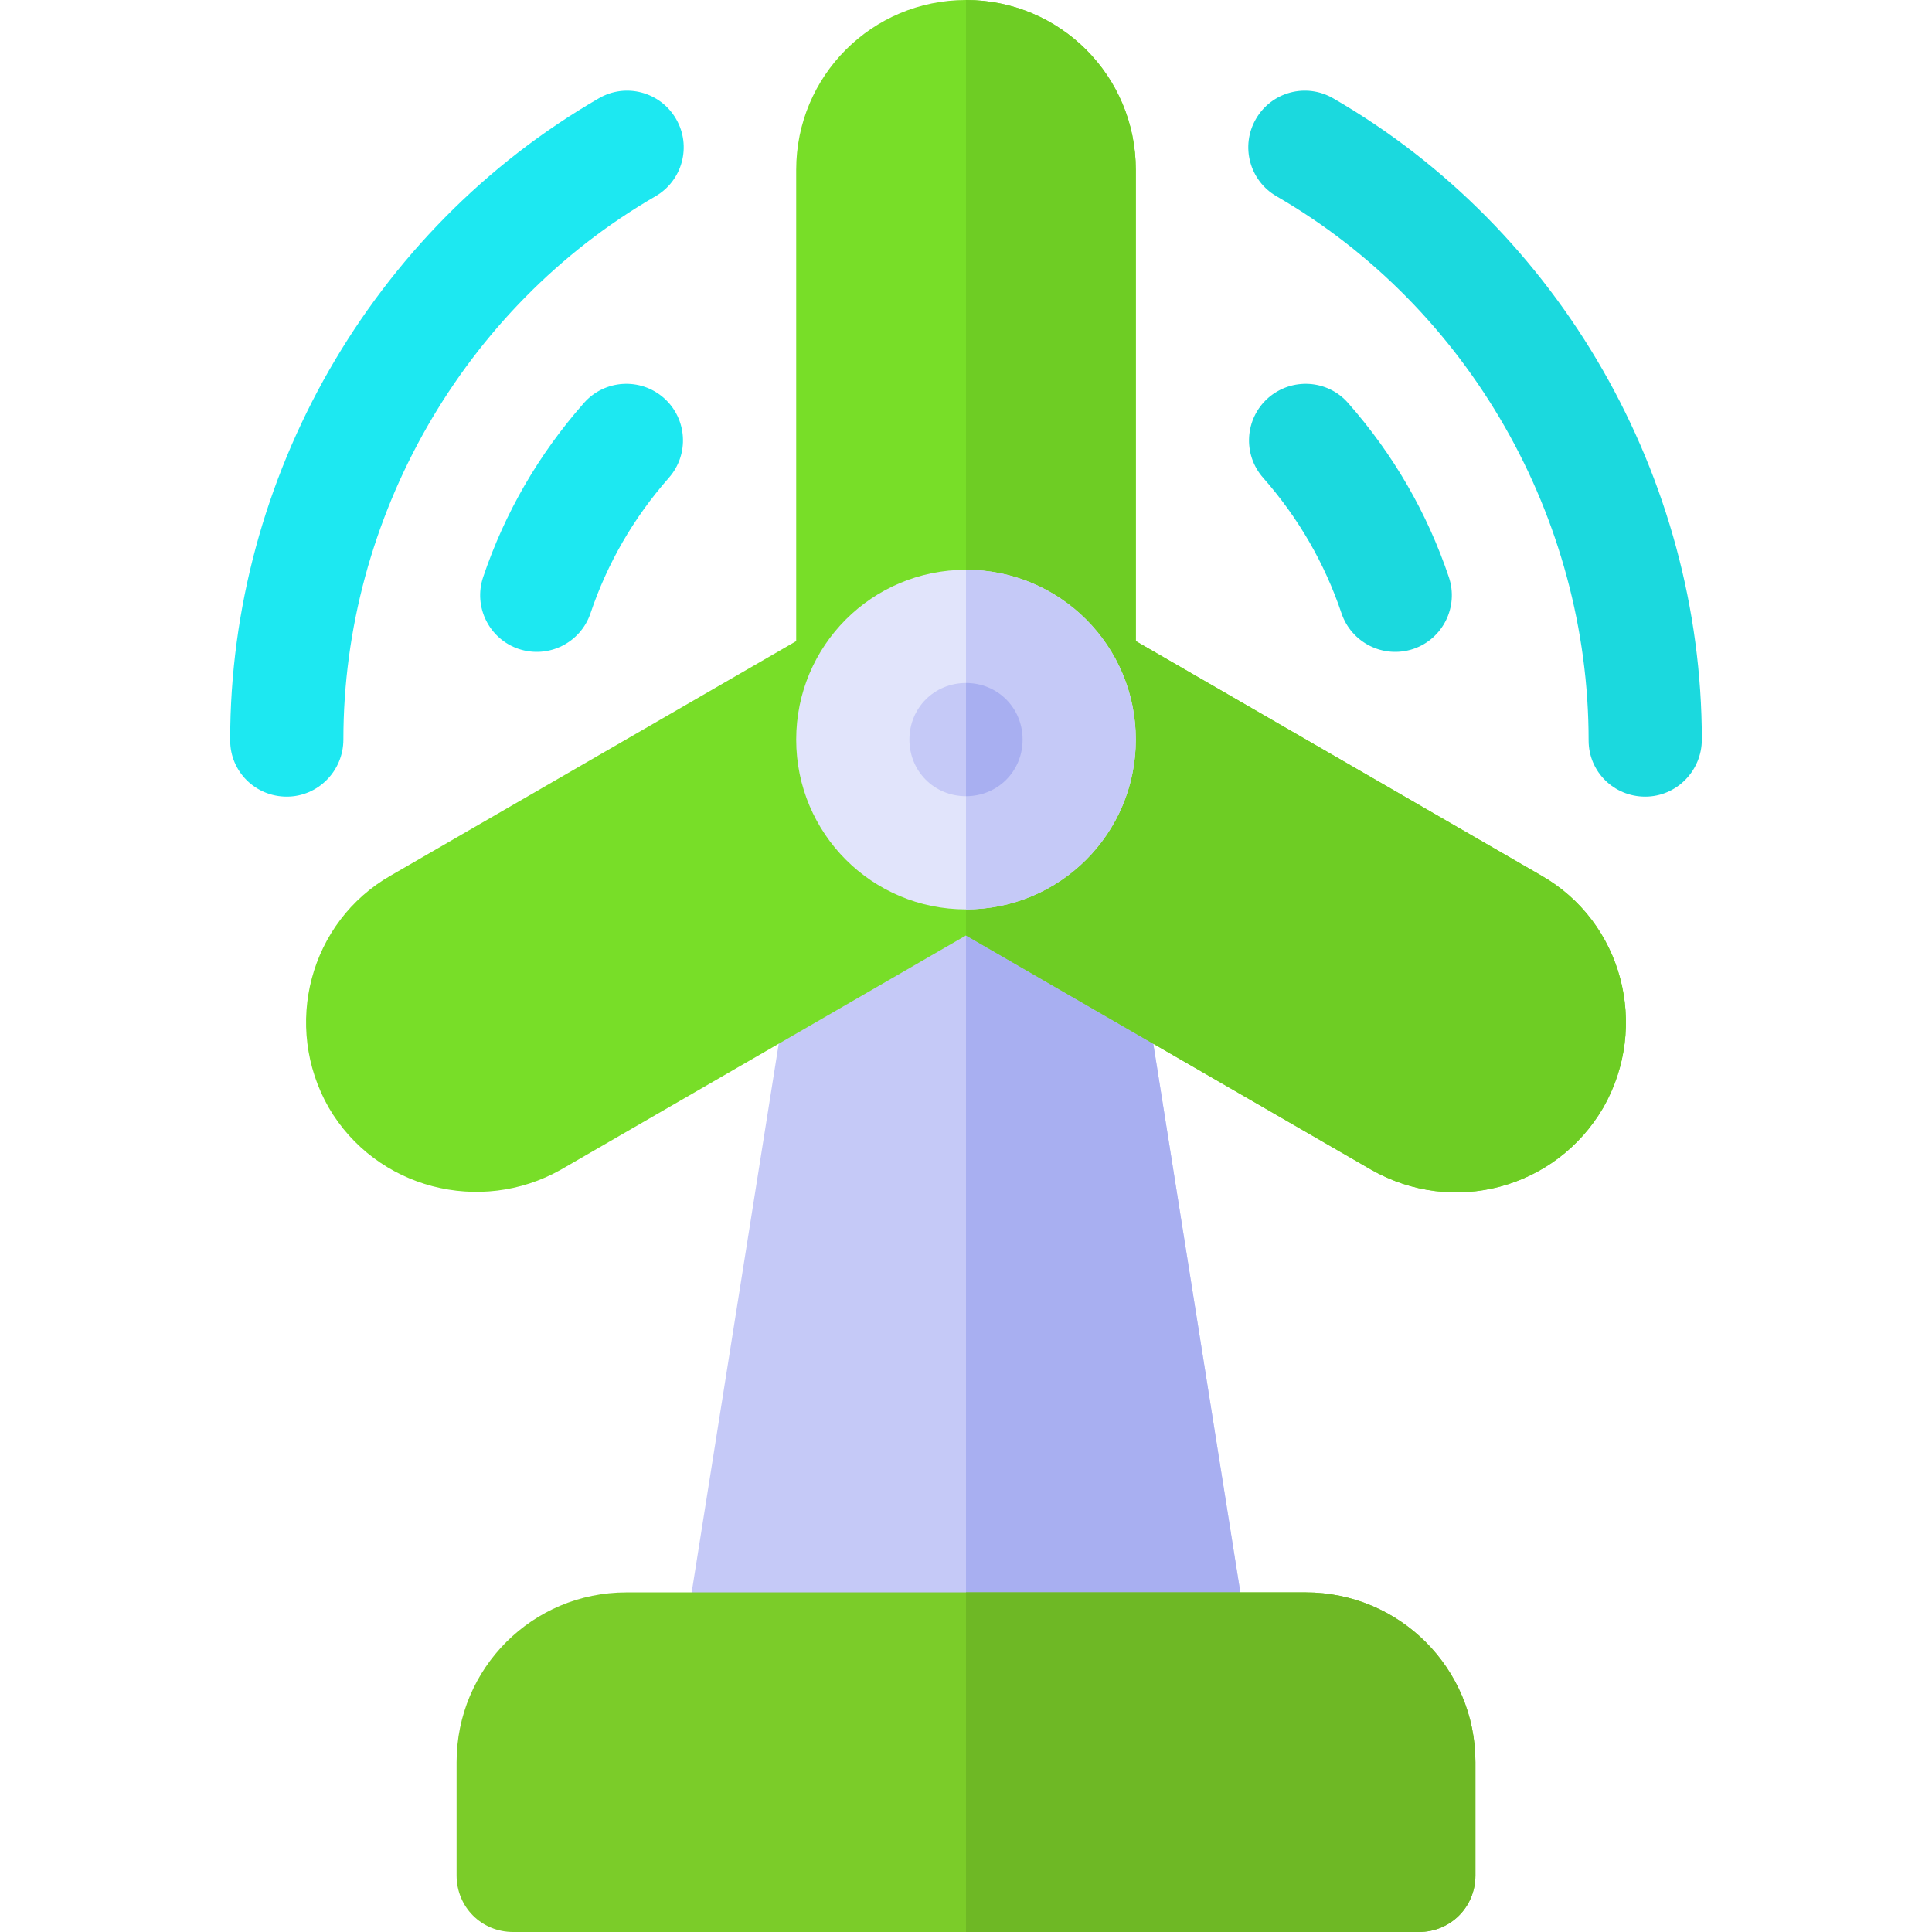 <?xml version="1.0" encoding="iso-8859-1"?>
<!-- Generator: Adobe Illustrator 19.0.0, SVG Export Plug-In . SVG Version: 6.00 Build 0)  -->
<svg xmlns="http://www.w3.org/2000/svg" xmlns:xlink="http://www.w3.org/1999/xlink" version="1.1" id="Capa_1" x="0px" y="0px" viewBox="0 0 512 512" style="enable-background:new 0 0 512 512;" xml:space="preserve">
<path style="fill:#C5C9F7;" d="M330.7,434.599c0.901,4.501-0.3,8.699-3.3,12.001c-2.701,3.6-6.899,5.4-11.4,5.4H196  c-4.501,0-8.699-1.8-11.4-5.4c-2.999-3.301-4.2-7.5-3.3-12.001l30-189.101c1.199-8.099,9-13.799,17.1-12.299h55.199  c8.101-1.5,15.901,4.2,17.1,12.299L330.7,434.599z"/>
<path style="fill:#A8AFF1;" d="M330.7,434.599c0.901,4.501-0.3,8.699-3.3,12.001c-2.701,3.6-6.899,5.4-11.4,5.4h-60V233.2h27.599  c8.101-1.5,15.901,4.2,17.1,12.299L330.7,434.599z"/>
<path style="fill:#78DE28;" d="M408.401,232L301,169.9V45c0-24.901-20.099-45-45-45s-45,20.099-45,45v124.9L103.599,232  C82,244.3,74.801,271.899,87.1,293.5c12.599,21.599,40.201,28.5,61.5,16.5L256,247.899L363.401,310  c21.599,12.299,48.9,5.099,61.5-16.5C437.199,271.899,430,244.3,408.401,232z"/>
<path style="fill:#6ECD24;" d="M424.9,293.5c-12.599,21.599-39.901,28.799-61.5,16.5L256,247.899V0c24.901,0,45,20.099,45,45v124.9  L408.401,232C430,244.3,437.199,271.899,424.9,293.5z"/>
<path style="fill:#1DE8F1;" d="M76,211.117c-8.291,0-15-6.606-15-14.897V196c0-69.375,37.427-135.106,97.676-169.94  c7.178-4.189,16.348-1.699,20.493,5.464c4.16,7.178,1.699,16.348-5.464,20.493C122.685,81.519,91,137.304,91,196  C91,204.291,84.291,211.117,76,211.117z"/>
<path style="fill:#1BD9DE;" d="M436,211.117c-8.291,0-15-6.592-15-14.883c0-58.931-31.685-114.716-82.705-144.218  c-7.163-4.146-9.624-13.315-5.464-20.493c4.131-7.163,13.271-9.653,20.493-5.464C413.573,60.894,451,126.625,451,196  C451,204.291,444.291,211.117,436,211.117z"/>
<path style="fill:#1DE8F1;" d="M137.465,171.977c-7.852-2.651-12.07-11.162-9.434-19.014c5.742-17.036,14.722-32.563,26.719-46.172  c5.493-6.226,14.971-6.782,21.167-1.333c6.211,5.479,6.812,14.956,1.333,21.167c-9.331,10.591-16.318,22.676-20.771,35.918  C153.873,170.269,145.471,174.621,137.465,171.977z"/>
<path style="fill:#1BD9DE;" d="M355.521,162.543c-4.453-13.242-11.44-25.327-20.771-35.918c-5.479-6.211-4.878-15.688,1.333-21.167  c6.24-5.449,15.703-4.893,21.167,1.333c11.997,13.608,20.977,29.136,26.719,46.172c2.637,7.852-1.582,16.362-9.434,19.014  C366.529,174.621,358.127,170.269,355.521,162.543z"/>
<path style="fill:#7BCC29;" d="M346,422H166c-24.901,0-45,20.099-45,45v30c0,8.399,6.599,15,15,15h240c8.401,0,15-6.601,15-15v-30  C391,442.099,370.901,422,346,422z"/>
<path style="fill:#6EB825;" d="M391,467v30c0,8.399-6.599,15-15,15H256v-90h90C370.901,422,391,442.099,391,467z"/>
<path style="fill:#E1E4FB;" d="M256,151c-24.901,0-45,20.099-45,45c0,24.899,20.099,45,45,45s45-20.101,45-45  C301,171.099,280.901,151,256,151z"/>
<g>
	<path style="fill:#C5C9F7;" d="M256,181c-8.401,0-15,6.599-15,15c0,8.399,6.599,15,15,15s15-6.601,15-15   C271,187.599,264.401,181,256,181z"/>
	<path style="fill:#C5C9F7;" d="M301,196c0,24.899-20.099,45-45,45v-90C280.901,151,301,171.099,301,196z"/>
</g>
<path style="fill:#A8AFF1;" d="M271,196c0,8.399-6.599,15-15,15v-30C264.401,181,271,187.599,271,196z"/>
<g>
</g>
<g>
</g>
<g>
</g>
<g>
</g>
<g>
</g>
<g>
</g>
<g>
</g>
<g>
</g>
<g>
</g>
<g>
</g>
<g>
</g>
<g>
</g>
<g>
</g>
<g>
</g>
<g>
</g>
</svg>
